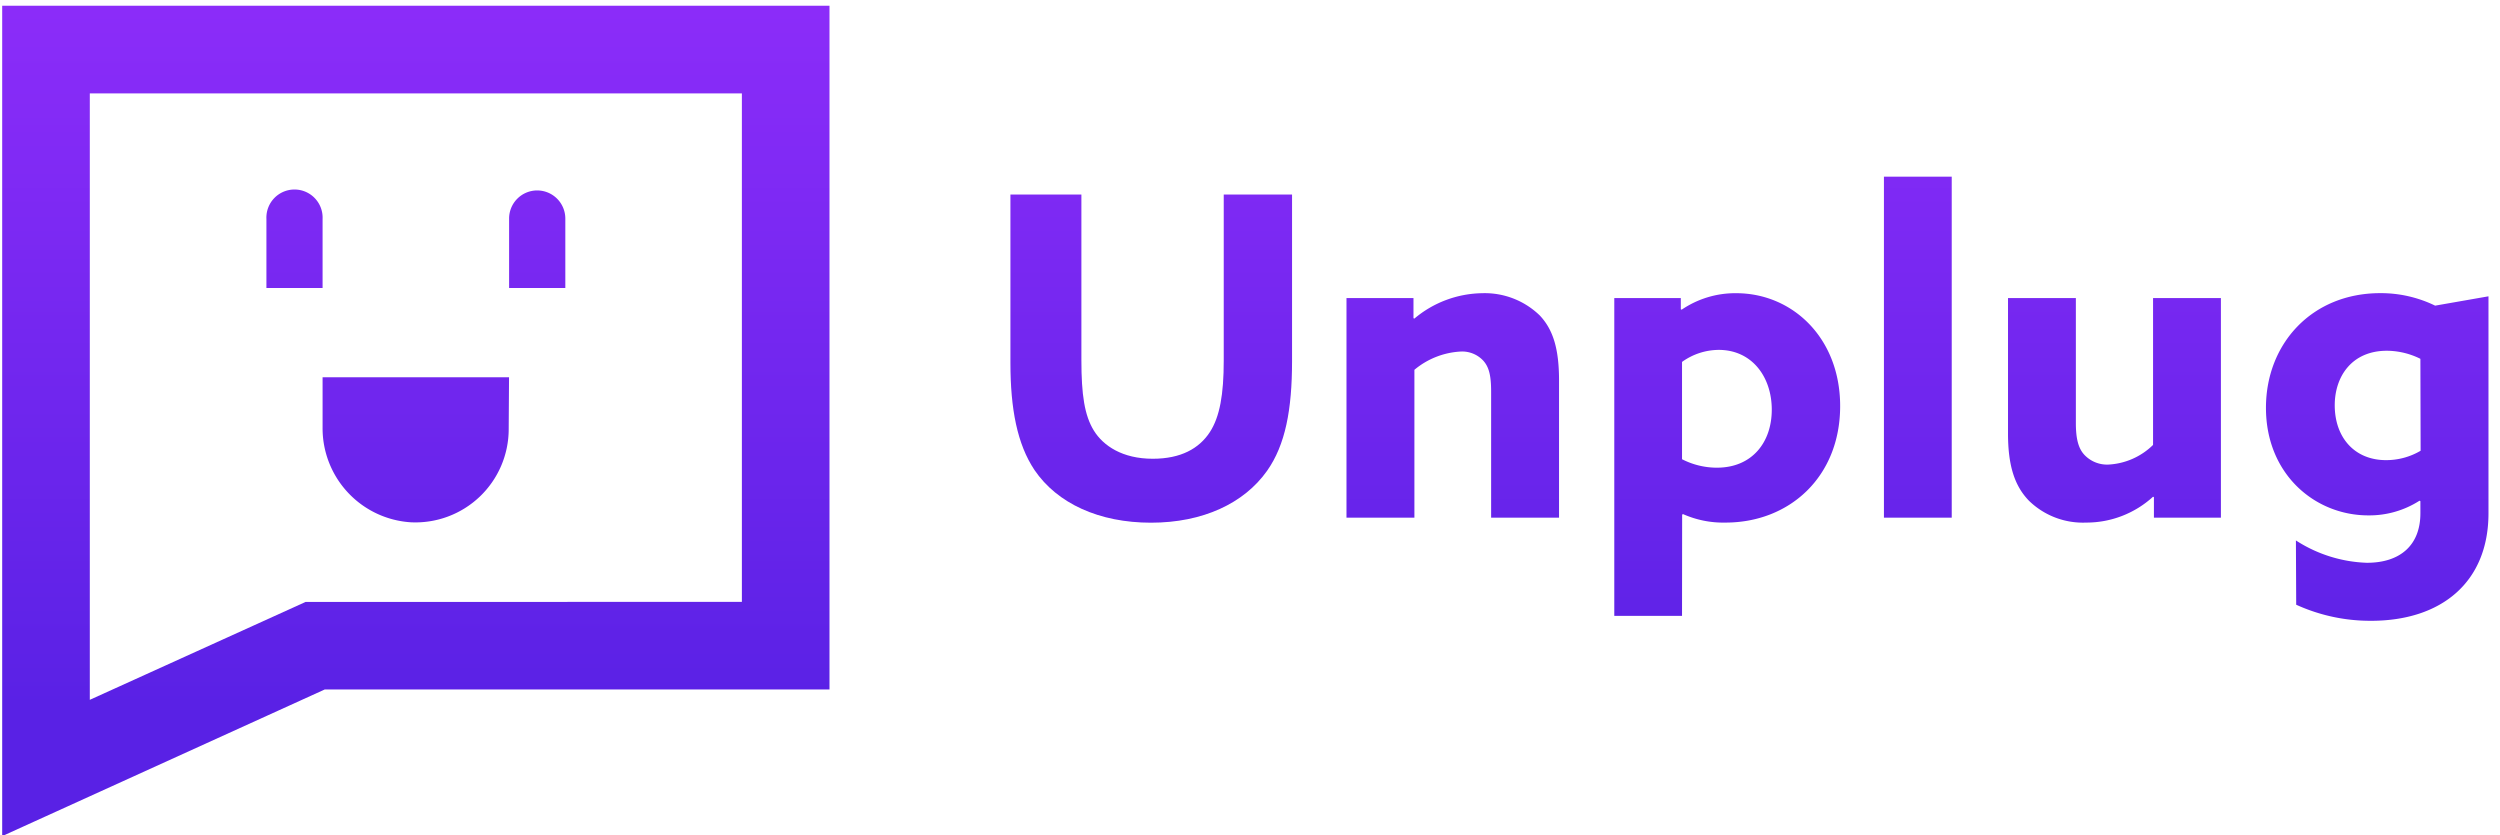 <svg id="Layer_1" data-name="Layer 1" xmlns="http://www.w3.org/2000/svg" xmlns:xlink="http://www.w3.org/1999/xlink" viewBox="0 0 434 145"><defs><style>.cls-1{fill:url(#linear-gradient);}.cls-2{fill:url(#linear-gradient-2);}.cls-3{fill:url(#linear-gradient-3);}.cls-4{fill:url(#linear-gradient-4);}.cls-5{fill:url(#linear-gradient-5);}.cls-6{fill:url(#linear-gradient-6);}.cls-7{fill:url(#linear-gradient-7);}.cls-8{fill:url(#linear-gradient-8);}.cls-9{fill:url(#linear-gradient-9);}.cls-10{fill:url(#linear-gradient-10);}</style><linearGradient id="linear-gradient" x1="93.26" y1="-5.26" x2="93.26" y2="124.51" gradientUnits="userSpaceOnUse"><stop offset="0" stop-color="#8e2dfa"/><stop offset="1" stop-color="#5921e5"/></linearGradient><linearGradient id="linear-gradient-2" x1="72.19" y1="-5.26" x2="72.19" y2="124.51" xlink:href="#linear-gradient"/><linearGradient id="linear-gradient-3" x1="51.12" y1="-5.26" x2="51.12" y2="124.51" xlink:href="#linear-gradient"/><linearGradient id="linear-gradient-4" x1="72.19" y1="-5.26" x2="72.19" y2="124.51" xlink:href="#linear-gradient"/><linearGradient id="linear-gradient-5" x1="199.85" y1="-5.26" x2="199.85" y2="124.51" xlink:href="#linear-gradient"/><linearGradient id="linear-gradient-6" x1="252.19" y1="-5.26" x2="252.19" y2="124.51" xlink:href="#linear-gradient"/><linearGradient id="linear-gradient-7" x1="299.85" y1="-5.26" x2="299.85" y2="124.51" xlink:href="#linear-gradient"/><linearGradient id="linear-gradient-8" x1="332.93" y1="-5.26" x2="332.93" y2="124.51" xlink:href="#linear-gradient"/><linearGradient id="linear-gradient-9" x1="367.07" y1="-5.26" x2="367.07" y2="124.51" xlink:href="#linear-gradient"/><linearGradient id="linear-gradient-10" x1="412.67" y1="-5.26" x2="412.67" y2="124.51" xlink:href="#linear-gradient"/></defs><title>unplug-full-purple-color</title><path class="cls-1" d="M93.26,33.06a4.88,4.88,0,0,0-4.88,4.88V50h9.76V37.94A4.89,4.89,0,0,0,93.26,33.06Z"/><path class="cls-2" d="M56,74.22A16.36,16.36,0,0,0,71.31,90.67a16.2,16.2,0,0,0,17-16.18l.06-9H56Z"/><path class="cls-3" d="M56,38a4.88,4.88,0,1,0-9.75,0V50H56Z"/><path class="cls-4" d="M144,1H.38V145.15l56-25.46H144ZM128.79,16.21v88.28H53.06l-37.47,17V16.21Z"/><path class="cls-5" d="M224.3,62.68c0,8.44-1.16,14.56-4.34,19.06-4,5.65-11.16,9-20.15,9s-16.27-3.33-20.22-9.14c-3-4.49-4.18-10.61-4.18-18.6V33.77h12.32V62.52c0,6,.54,9.61,2.17,12.24s4.95,4.88,10.22,4.88c4.89,0,8.06-1.78,9.92-4.64,1.71-2.64,2.4-6.51,2.4-12.4V33.77H224.3Z"/><path class="cls-6" d="M233.75,51.75h11.63v3.49l.15.07a18.68,18.68,0,0,1,11.78-4.41,13.71,13.71,0,0,1,10,3.87c2.33,2.48,3.34,5.81,3.34,11.31V89.87H258.86V68c0-2.87-.39-4.26-1.32-5.34a5,5,0,0,0-4-1.63,13.63,13.63,0,0,0-8,3.17V89.87H233.75Z"/><path class="cls-7" d="M292,106.92H280.24V51.75h11.55v1.94l.15.07a16.53,16.53,0,0,1,9.46-2.86c9.76,0,18.05,7.75,18.05,19.6,0,12.24-8.75,20.22-19.91,20.22a17.19,17.19,0,0,1-7.36-1.47l-.16.08Zm6.05-25.73c6.12,0,9.53-4.41,9.53-10.07s-3.41-10.38-9.22-10.38A11,11,0,0,0,292,62.83V79.72A13.27,13.27,0,0,0,298.07,81.19Z"/><path class="cls-8" d="M327.05,30.67h11.77v59.2H327.05Z"/><path class="cls-9" d="M373.77,86.23a17.13,17.13,0,0,1-11.62,4.49,13.42,13.42,0,0,1-9.92-3.79c-2.48-2.56-3.64-6.05-3.64-11.7V51.75h11.78v21.7c0,2.78.46,4.41,1.47,5.5a5.42,5.42,0,0,0,4.18,1.7,11.94,11.94,0,0,0,7.75-3.41V51.75h11.78V89.87H373.92V86.31Z"/><path class="cls-10" d="M398.57,93.82a24.11,24.11,0,0,0,12.32,3.88c5.73,0,9.29-3,9.29-8.6V87l-.15-.08a16.11,16.11,0,0,1-8.91,2.55c-9.22,0-17.75-7.12-17.75-18.67,0-11.16,8-19.91,19.84-19.91a21.55,21.55,0,0,1,9.53,2.17L432,51.44V89.1c0,12-8.21,18.67-20.38,18.67a31,31,0,0,1-13-2.79Zm21.61-31.53a13.27,13.27,0,0,0-5.81-1.4c-6.12,0-9.06,4.5-9.06,9.46,0,5.57,3.41,9.53,8.91,9.53a11.79,11.79,0,0,0,6-1.63Z"/></svg>